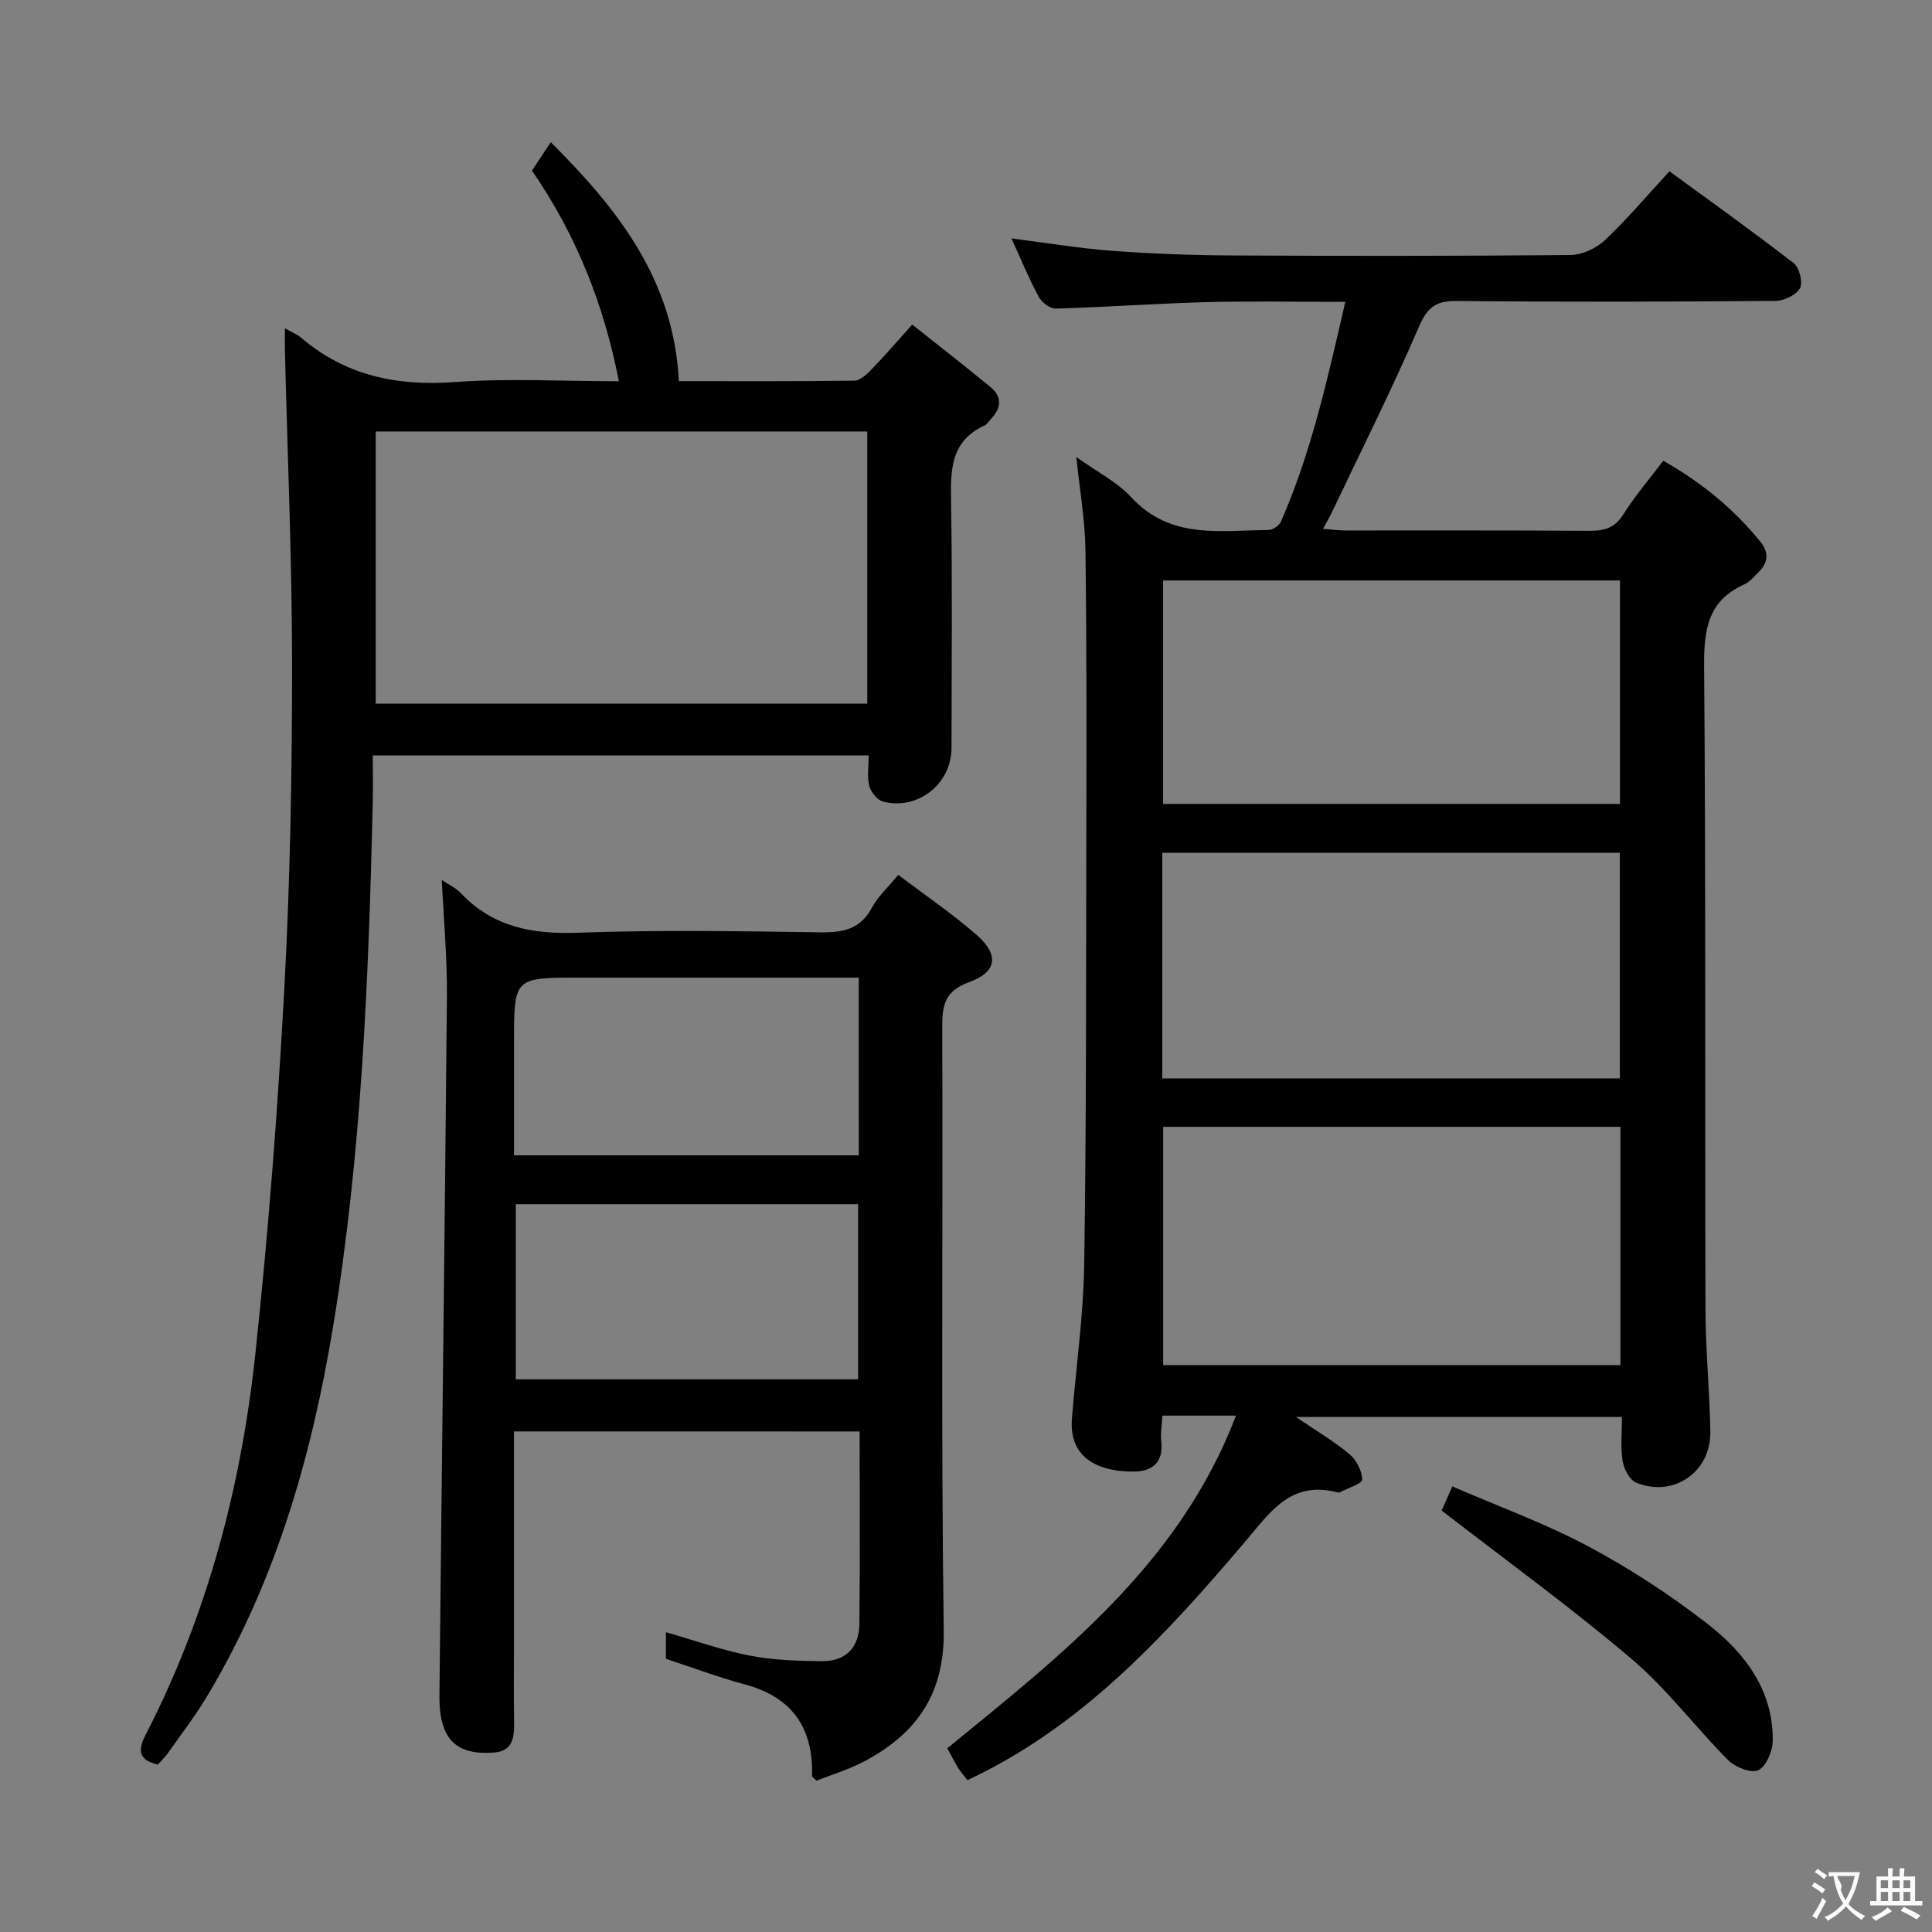 <svg enable-background="new 0 0 400 400" viewBox="0 0 400 400" xmlns="http://www.w3.org/2000/svg"><rect x="0" y="0" width="400" height="400" fill="#808080" stroke="none"/><g fill="#010000"><path d="m222.84 94.62c4.22 3.03 8.41 5.12 11.39 8.35 8.09 8.77 18.41 6.84 28.39 6.76.88-.01 2.21-.89 2.57-1.71 6.3-14.34 9.65-29.52 13.34-45.52-10.08 0-19.33-.19-28.57.05-10.46.28-20.91 1.04-31.37 1.34-1.19.03-2.93-1.3-3.55-2.46-2.04-3.79-3.68-7.8-5.63-12.07 7.17.91 13.95 2.05 20.77 2.56 8.29.62 16.62.93 24.93.97 23.33.12 46.67.13 70-.09 2.43-.02 5.37-1.38 7.17-3.08 4.59-4.32 8.67-9.18 13.36-14.26 8.72 6.38 17.36 12.54 25.74 19.04 1.17.91 1.93 3.98 1.28 5.17-.77 1.41-3.28 2.61-5.04 2.63-22 .17-44 .24-66 .01-4.35-.05-6.1 1.3-7.85 5.36-5.59 12.95-11.92 25.57-17.98 38.32-.48 1.02-1.06 1.99-1.88 3.5 1.85.14 3.25.33 4.64.34 16.83.02 33.67-.05 50.5.07 3.08.02 5.27-.56 7.04-3.4 2.37-3.79 5.33-7.21 8.28-11.11 7.82 4.47 14.58 9.91 20.15 16.84 1.77 2.21 1.55 4.26-.39 6.18-.94.93-1.85 2.07-3.01 2.59-7.58 3.39-8.36 9.45-8.3 17.01.36 44.33.15 88.66.28 133 .02 8.48.86 16.95 1.01 25.43.14 8.33-7.66 13.7-15.37 10.52-1.36-.56-2.54-2.85-2.8-4.5-.45-2.88-.13-5.89-.13-9.1-22.5 0-44.43 0-67.52 0 4.24 2.88 7.9 5.02 11.1 7.7 1.43 1.2 2.61 3.47 2.63 5.26.01.86-2.95 1.76-4.57 2.63-.14.07-.34.09-.49.05-9.81-2.59-14.02 4.16-19.43 10.5-15.88 18.64-32.42 36.75-54.89 47.93-.72.36-1.45.7-2.32 1.13-.7-.89-1.38-1.61-1.89-2.44-.78-1.26-1.44-2.6-2.3-4.16 23.68-19.37 48.02-38.12 59.77-68.87-3.18 0-5.61 0-8.04 0-2.29 0-4.58 0-7.21 0-.1 2.11-.41 3.76-.22 5.36.51 4.47-2.02 6.22-5.82 6.23-6.05.01-13.39-2.03-12.68-11 .84-10.59 2.37-21.17 2.54-31.77.45-29.32.38-58.66.44-87.98.04-20 .09-40-.18-60-.08-6.28-1.19-12.51-1.89-19.31zm17.98 138.68v49.33h94.68c0-16.61 0-32.86 0-49.33-31.6 0-62.88 0-94.68 0zm-.18-10.03h94.73c0-15.82 0-31.32 0-46.7-31.8 0-63.15 0-94.73 0zm.17-103.09v46.26h94.59c0-15.62 0-30.85 0-46.26-31.73 0-63.03 0-94.59 0z"/><path d="m58.99 67.97c1.58.9 2.53 1.25 3.26 1.87 9.24 7.93 19.89 10.14 31.91 9.26 11.08-.81 22.27-.17 33.97-.17-3.13-16-8.84-30.33-17.99-43.6 1.15-1.73 2.3-3.47 3.89-5.89 14.05 13.99 25.47 28.6 26.52 49.47 12.09 0 24.2.07 36.32-.1 1.21-.02 2.58-1.3 3.55-2.3 2.66-2.74 5.14-5.64 8.44-9.31 5.5 4.37 10.95 8.59 16.26 12.98 2.36 1.95 2.21 4.29.11 6.49-.46.48-.83 1.16-1.39 1.42-7.3 3.35-7.03 9.64-6.92 16.31.26 16.82.1 33.66.08 50.49-.01 7.39-6.98 12.95-14.18 11.07-1.19-.31-2.51-1.97-2.85-3.25-.48-1.86-.12-3.94-.12-6.31-34.16 0-68.02 0-102.67 0 0 3.39.07 6.69-.01 9.98-.85 36.24-2.29 72.46-8.21 108.29-4.47 27.04-11.98 53.17-26.31 76.88-2.41 3.98-5.26 7.69-7.95 11.5-.57.8-1.31 1.48-2.03 2.29-3.71-.89-4.32-2.67-2.58-6.05 12.8-24.81 19.83-51.42 22.78-78.99 2.68-25.1 4.62-50.3 5.99-75.5 1.21-22.25 1.61-44.57 1.61-66.85 0-21.79-.95-43.58-1.48-65.36-.03-1.32 0-2.64 0-4.62zm120.57 21.37c-34.21 0-67.8 0-101.77 0v56.35h101.77c0-18.89 0-37.46 0-56.35z"/><path d="m106.41 296.36v44.8c0 4.83-.06 9.66.02 14.49.05 3.28.23 6.87-4.11 7.19-4 .3-8.29-.21-10.19-4.54-.96-2.18-1.17-4.84-1.15-7.28.49-48.27 1.12-96.53 1.55-144.8.07-7.94-.68-15.88-1.06-24.03 1.31.89 2.88 1.6 3.97 2.75 6.71 7.09 14.93 8.52 24.4 8.17 16.64-.61 33.31-.32 49.97-.08 4.69.07 8.33-.61 10.73-5.14 1.21-2.28 3.27-4.12 5.44-6.76 5.57 4.23 11.22 8.05 16.3 12.51 4.64 4.07 4.11 7.64-1.65 9.71-4.94 1.78-5.57 4.66-5.55 9.25.17 41.65-.27 83.3.31 124.93.19 13.21-5.62 21.37-16.41 27.12-3.19 1.7-6.72 2.75-9.93 4.03-.55-.57-.93-.78-.93-.99.29-9.99-4.14-16.34-13.98-18.97-5.42-1.45-10.7-3.45-16.27-5.28 0-1.64 0-3.39 0-5.51 6.01 1.72 11.61 3.73 17.38 4.85 4.85.94 9.9 1.1 14.87 1.15 4.95.05 7.75-2.74 7.81-7.77.14-13.14.05-26.29.05-39.79-23.79-.01-47.35-.01-71.57-.01zm71.38-93.95c-1.99 0-3.78 0-5.56 0-17.47 0-34.94 0-52.4 0-13.41 0-13.41 0-13.41 13.45v23.34h71.38c-.01-12.32-.01-24.25-.01-36.79zm-71 46.9v36.27h70.87c0-12.34 0-24.26 0-36.27-23.78 0-47.21 0-70.87 0z"/><path d="m298.48 312.74c.45-1.01 1.11-2.5 2.21-4.99 9.55 4.14 19.2 7.64 28.17 12.42 8.6 4.58 16.87 9.99 24.57 15.96 7.72 5.99 13.71 13.7 13.6 24.26-.02 2.15-1.33 5.29-2.98 6.1-1.44.71-4.79-.59-6.24-2.05-6.78-6.81-12.61-14.68-19.89-20.87-12.5-10.64-25.83-20.29-39.44-30.83z"/></g><path d="m377.9 391.2c-.2.3-.4.5-.6.8-.7-.6-1.4-1-2.2-1.5.2-.3.4-.5.5-.8.6.4 1.4.8 2.3 1.5zm-1.8 6.1c-.2-.2-.5-.4-.9-.6.4-.6.8-1.2 1.2-1.9s.7-1.3.9-1.9c.3.3.5.5.8.7-.7 1.3-1.4 2.6-2 3.7zm2.2-9c-.3.3-.5.5-.6.8-.6-.6-1.3-1.1-2-1.5.3-.3.5-.5.6-.7.6.5 1.3.9 2 1.4zm.3.2v-.9h2 4.5c-.3 1.3-.6 2.5-1 3.6s-.9 2.1-1.4 3c.4.5 1 1 1.6 1.4s1.2.8 1.9 1.1c-.3.2-.5.4-.8.8-.4-.3-1-.7-1.6-1.2s-1.2-1.1-1.6-1.6c-.5.6-1.1 1.1-1.7 1.6s-1.4.9-2.1 1.4c-.1-.3-.3-.5-.7-.8.6-.2 1.2-.5 1.9-1s1.4-1.1 2-1.8c-.5-.8-.9-1.6-1.2-2.5s-.6-2-.8-3.2c-.4.1-.7.1-1 .1zm2.5 2.7c.3 1 .7 1.7 1 2.2.3-.5.6-1.1 1-2s.6-1.9.9-3h-3.2-.4c.1.9 1.3 1.8.7 2.8z" fill="#fbfafa"/><path d="m396.5 388.5v1.5 3.6h1.5v.9c-.4 0-1 0-1.7 0h-7.9c-.5 0-.9 0-1.2 0v-.9h1.3v-3.5c0-.7 0-1.2 0-1.6h2.4c0-.8 0-1.4 0-1.7h1c0 .3-.1.8-.1 1.7h1.5c0-.8 0-1.4 0-1.7h1c0 .3-.1.9-.1 1.7zm-8.2 9.2c-.2-.3-.5-.5-.8-.8.8-.3 1.4-.6 1.9-.9s1-.7 1.4-1.1c.3.3.6.5.9.8-1.6 1-2.8 1.6-3.4 2zm2.6-6.8v-1.6h-1.5v1.6zm0 2.7v-1.9h-1.5v1.9zm2.4-2.7v-1.6h-1.5v1.6zm0 2.7v-1.9h-1.5v1.9zm.2 2 .7-.8c.4.2.9.5 1.6.8s1.3.7 1.8 1c-.3.3-.5.5-.8.8-.4-.3-1.5-1-3.3-1.8zm2-4.7v-1.6h-1.4v1.6zm0 2.7v-1.9h-1.4v1.9z" fill="#fbfafa"/></svg>
